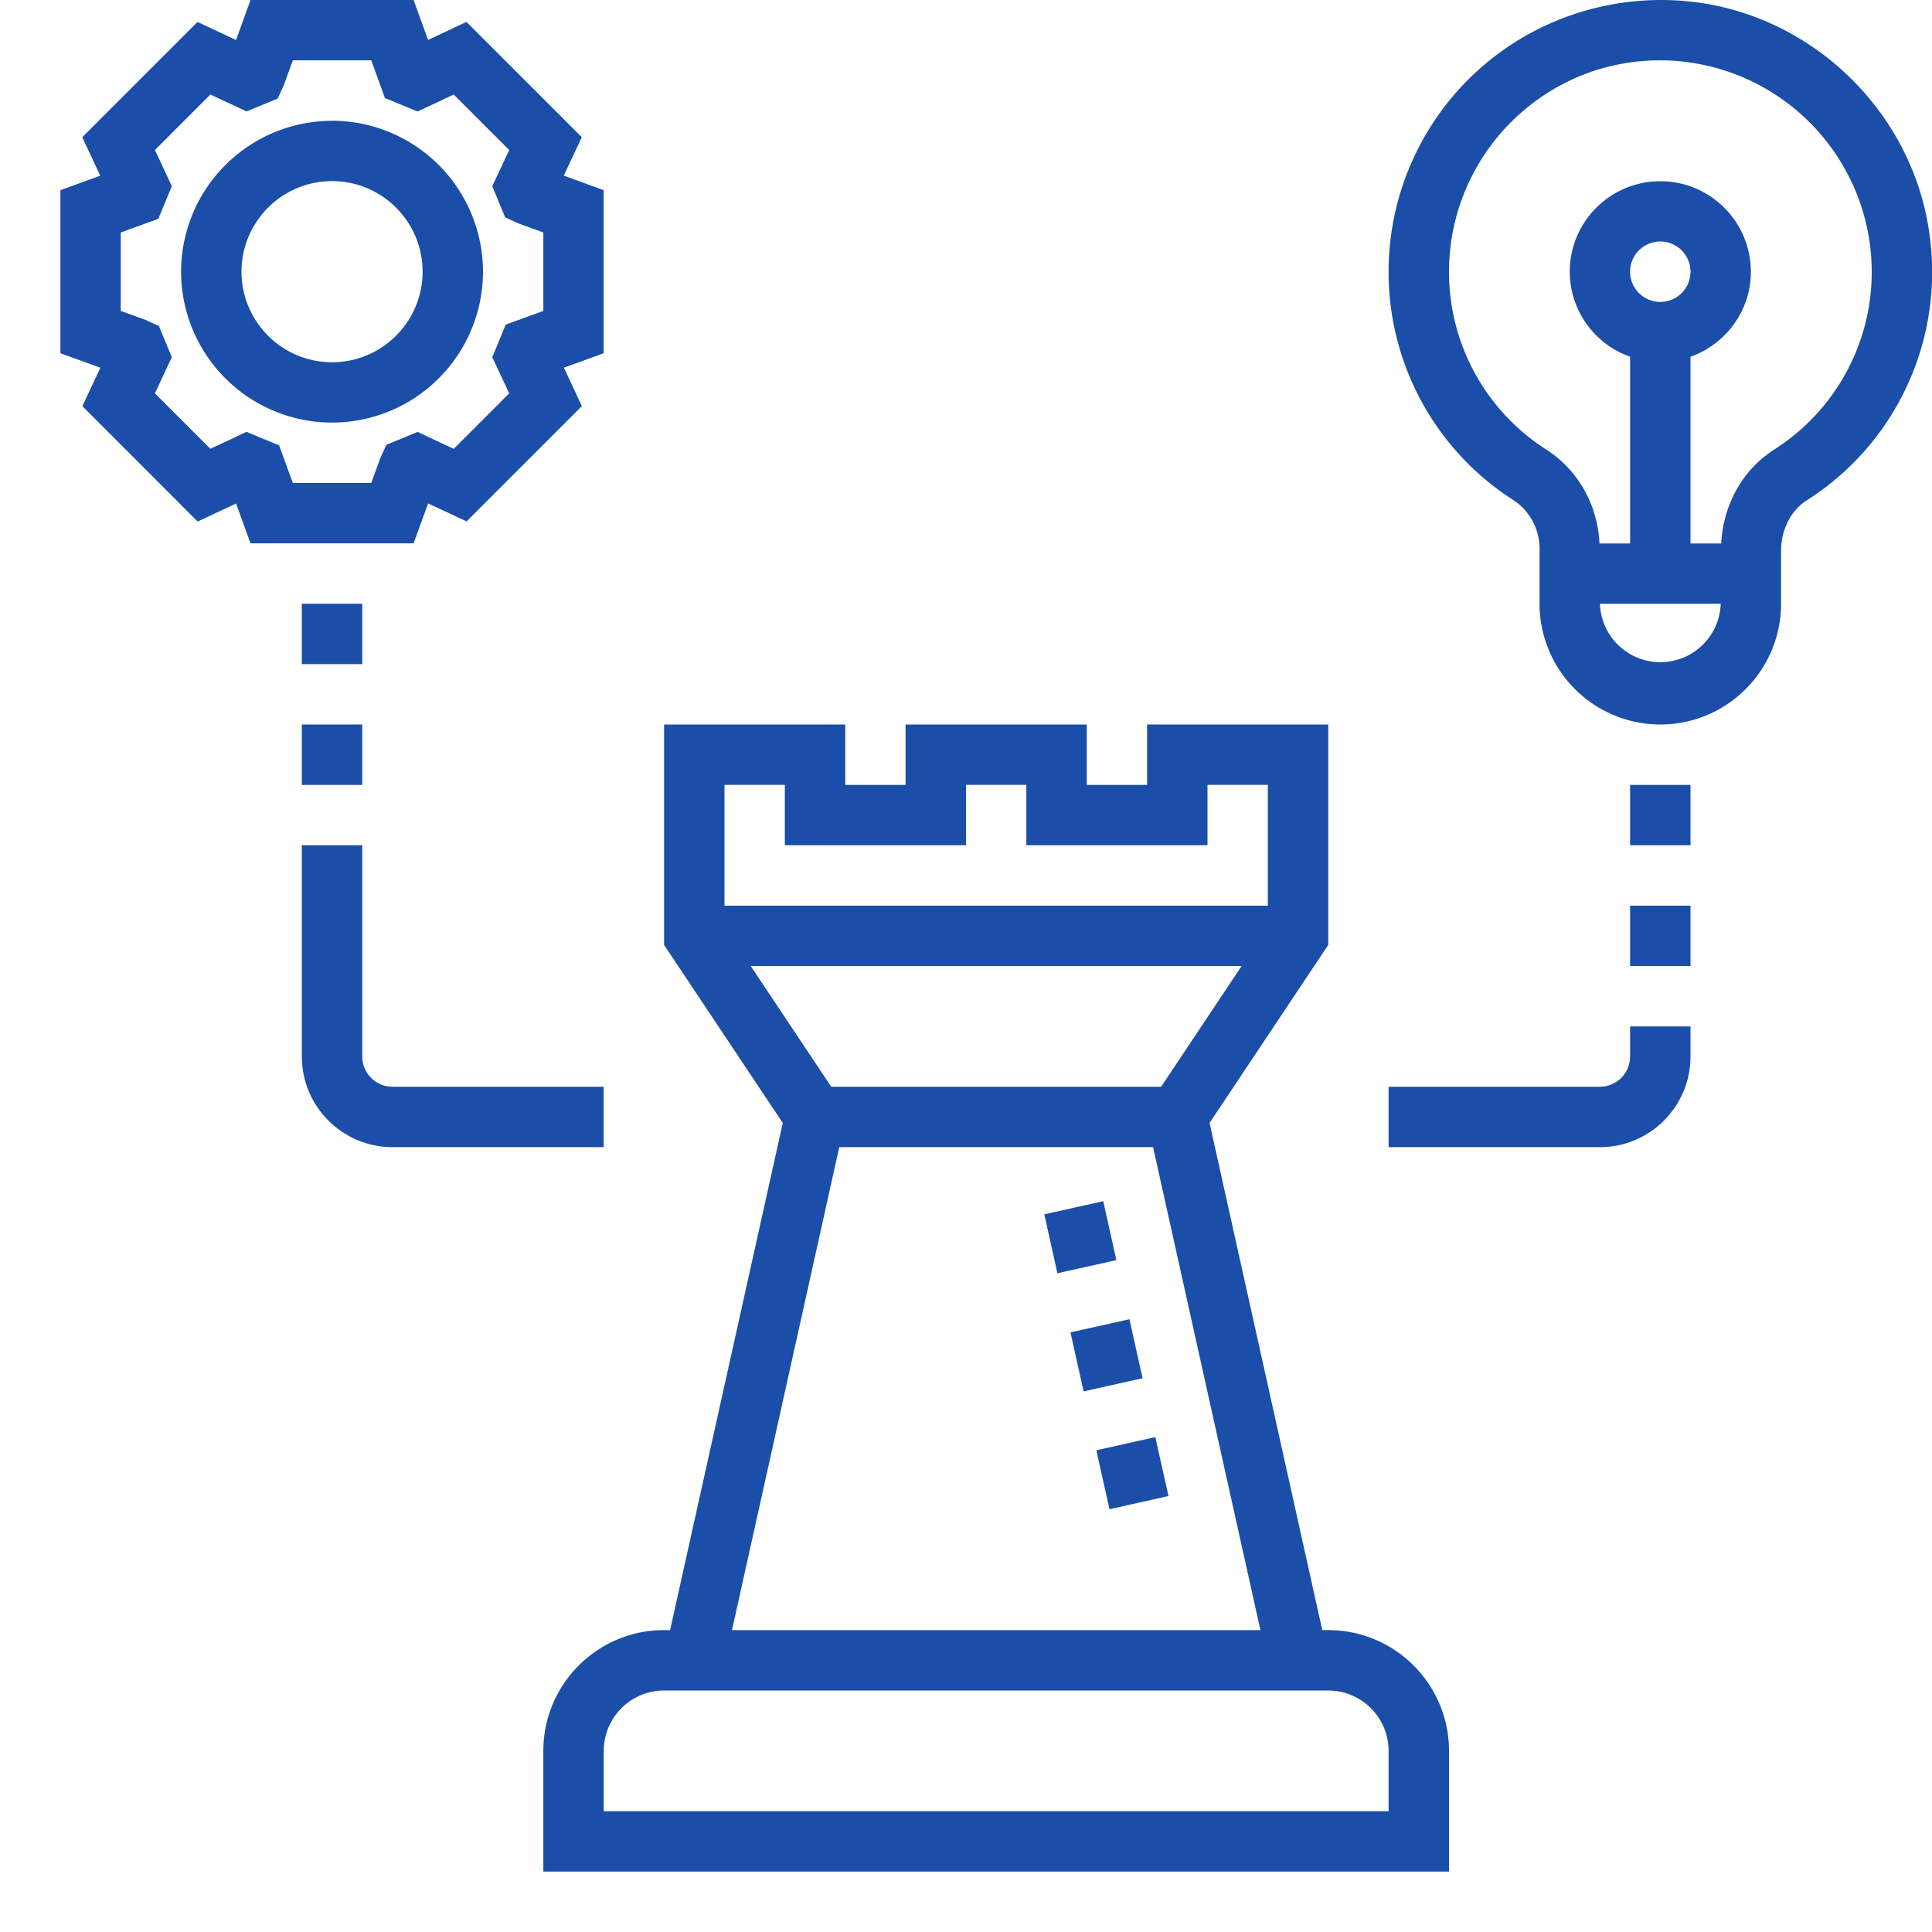 <svg width="30" height="30" viewBox="0 0 30 30" fill="none" xmlns="http://www.w3.org/2000/svg"><path d="M.937 2.953l.62-.225-.28-.597 1.79-1.79.598.28L3.89 0h2.532l.225.62.596-.28 1.791 1.79-.28.597.62.226v2.532l-.618.224.279.597-1.79 1.79-.597-.279-.226.62H3.89l-.224-.619-.597.28-1.79-1.791.279-.597-.62-.225V2.953zm.938 1.875l.386.14.207.095.2.483-.263.562.862.861.561-.263.506.21.213.584h1.218l.14-.386L6 6.907l.484-.2.561.263.862-.862-.263-.561.209-.507.584-.212V3.61l-.385-.14-.208-.095-.2-.484.263-.561-.862-.862-.561.263-.507-.209-.212-.585H4.547l-.14.386-.095.207-.483.2-.562-.262-.861.861.262.562-.209.506-.584.213v1.218z" fill="#1B4EA9"/><path d="M5.156 1.875A2.346 2.346 0 017.5 4.219a2.346 2.346 0 01-2.344 2.343A2.346 2.346 0 012.812 4.22a2.346 2.346 0 012.344-2.344zm0 3.75c.775 0 1.406-.63 1.406-1.406 0-.776-.63-1.407-1.406-1.407-.775 0-1.406.631-1.406 1.407 0 .775.63 1.406 1.406 1.406zM23.906 9.375v-.84a.903.903 0 00-.404-.768 4.203 4.203 0 01-1.94-3.548c0-1.2.514-2.348 1.41-3.147.895-.8 2.1-1.18 3.299-1.045 1.899.215 3.452 1.745 3.694 3.64a4.2 4.2 0 01-1.915 4.106c-.243.155-.394.455-.394.782v.82c0 1.034-.84 1.875-1.875 1.875a1.877 1.877 0 01-1.875-1.875zm3.64-2.392a3.269 3.269 0 001.489-3.198A3.292 3.292 0 0025.777.937c-.808 0-1.571.29-2.18.833A3.287 3.287 0 0022.5 4.22a3.27 3.27 0 001.509 2.76c.496.318.799.859.828 1.459h.475v-2.9a1.404 1.404 0 01-.937-1.32c0-.775.63-1.405 1.406-1.405.775 0 1.406.63 1.406 1.406 0 .61-.393 1.126-.937 1.32v2.899h.476c.034-.606.333-1.144.82-1.455zM26.25 4.219a.469.469 0 10-.938 0 .469.469 0 00.938 0zm.469 5.156h-1.875a.938.938 0 001.875 0zM10.312 25.313h.093l1.75-7.876-1.843-2.764V11.25h2.813v.938h.937v-.938h2.813v.938h.937v-.938h2.813v3.423l-1.843 2.764 1.75 7.875h.093c1.034 0 1.875.841 1.875 1.875v1.875H8.437v-1.875c0-1.034.841-1.875 1.875-1.875zm7.718-8.438L19.28 15h-7.623l1.25 1.875h5.123zm.72-4.688v.938h-2.813v-.938H15v.938h-2.813v-.938h-.937v1.876h8.437v-1.876h-.937zm-.845 5.626h-4.873l-1.666 7.5h8.206l-1.667-7.5zm-8.53 10.312h12.187v-.938a.938.938 0 00-.937-.937H10.312a.938.938 0 00-.937.938v.937z" fill="#1B4EA9"/><path d="M18.144 23.23l-.204-.915-.916.205.204.915.916-.205zM17.742 21.401l-.204-.916-.916.204.204.916.916-.204zM17.335 19.567l-.204-.915-.915.204.203.915.916-.204zM5.625 11.25h-.938v.938h.938v-.938zM5.625 9.375h-.938v.938h.938v-.938zM5.625 16.406c0 .259.21.469.469.469h3.28v.938h-3.28c-.776 0-1.407-.631-1.407-1.407v-3.281h.938v3.281zM26.25 14.063h-.938V15h.938v-.938zM26.25 12.188h-.938v.937h.938v-.938zM21.562 16.875h3.282c.258 0 .468-.21.468-.469v-.468h.938v.468c0 .776-.631 1.407-1.406 1.407h-3.282v-.938z" fill="#1B4EA9"/></svg>
